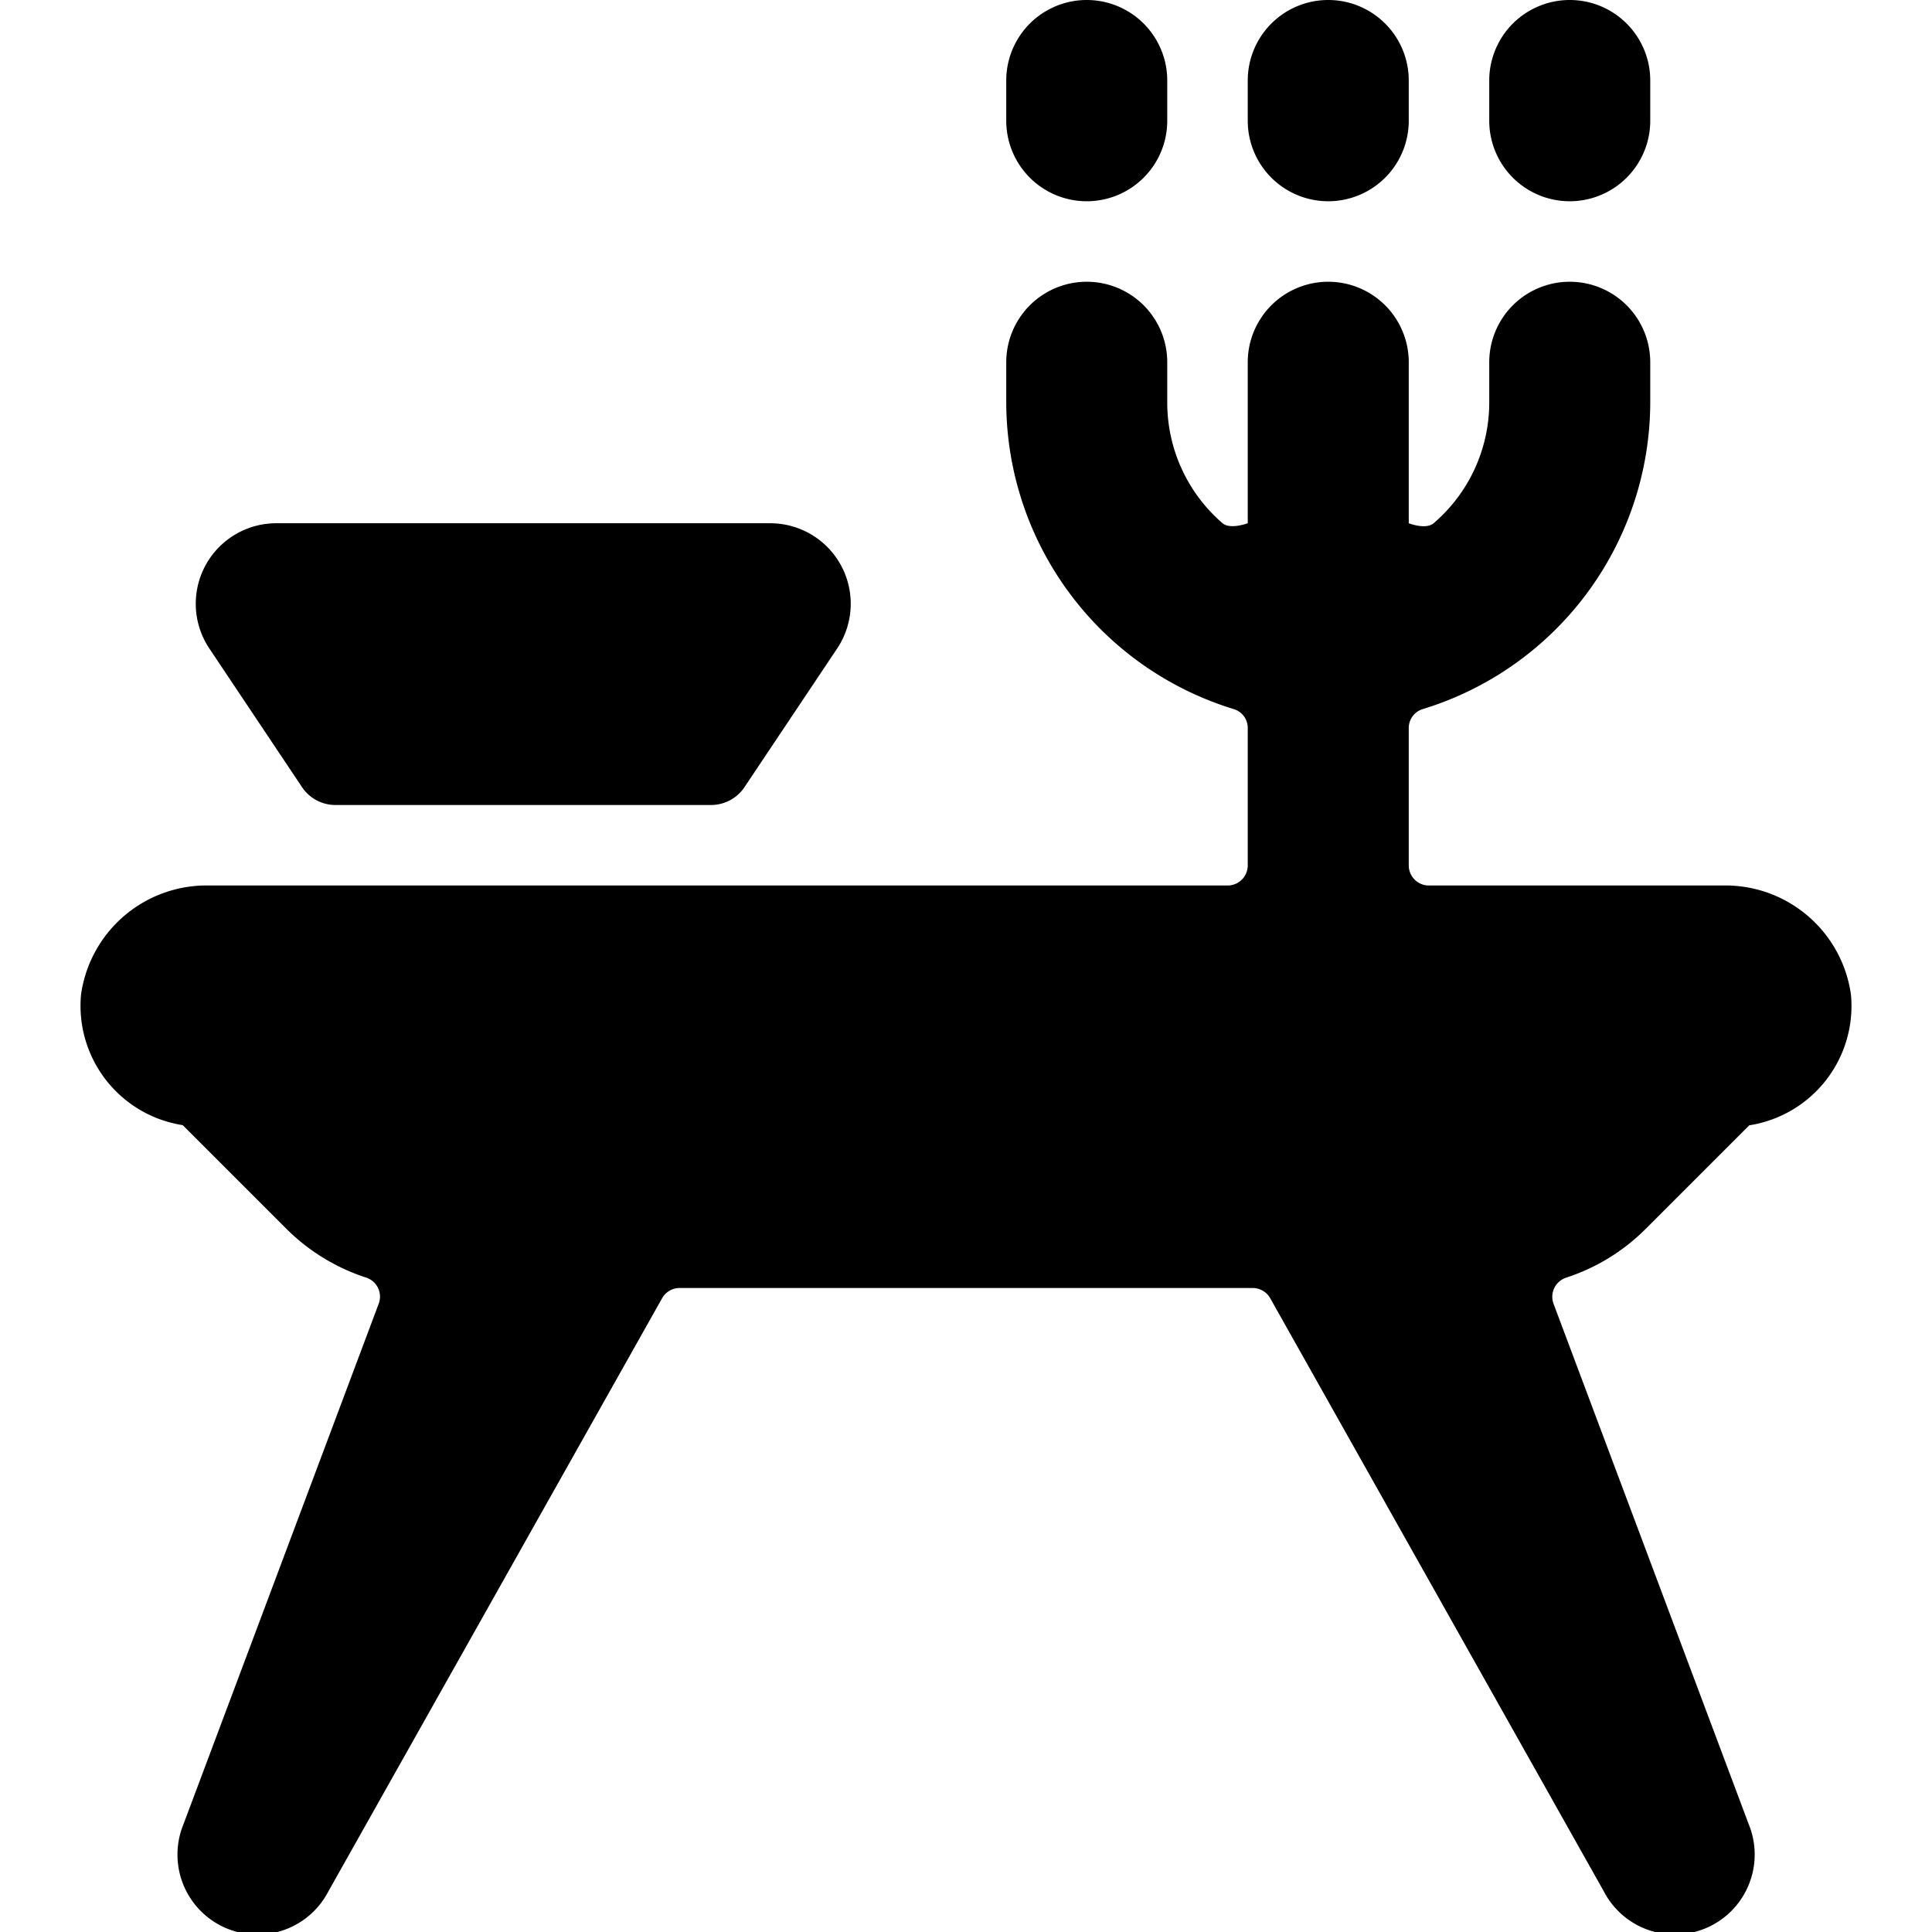 <svg id="Bold" xmlns="http://www.w3.org/2000/svg" viewBox="0 0 24 24"><title>table-candelabra</title><path d="M19.46,15.87a2.48,2.48,0,0,0,.979-.6l1.291-1.291a1.5,1.5,0,0,0,1.263-1.625A1.575,1.575,0,0,0,21.393,11H17.75a.25.25,0,0,1-.25-.25V9.041a.245.245,0,0,1,.176-.233A3.993,3.993,0,0,0,20.5,5V4.5a1,1,0,0,0-2,0V5a1.976,1.976,0,0,1-.691,1.5c-.1.083-.309,0-.309,0v-2a1,1,0,0,0-2,0v2s-.216.081-.313,0A1.979,1.979,0,0,1,14.5,5V4.5a1,1,0,0,0-2,0V5a3.993,3.993,0,0,0,2.824,3.808.244.244,0,0,1,.176.233V10.75a.25.25,0,0,1-.25.25H2.607a1.575,1.575,0,0,0-1.6,1.352A1.5,1.5,0,0,0,2.27,13.977l1.291,1.291a2.494,2.494,0,0,0,.979.6.249.249,0,0,1,.166.323L2.28,22.659a.993.993,0,0,0,1.8.835l4.145-7.367A.25.25,0,0,1,8.439,16h7.123a.25.25,0,0,1,.217.127l4.143,7.366a.993.993,0,0,0,1.8-.835l-2.424-6.464A.25.25,0,0,1,19.46,15.87Z"/><path d="M16.5,2.5a1,1,0,0,0,1-1V1a1,1,0,0,0-2,0v.5A1,1,0,0,0,16.5,2.5Z"/><path d="M13.5,2.5a1,1,0,0,0,1-1V1a1,1,0,0,0-2,0v.5A1,1,0,0,0,13.5,2.5Z"/><path d="M19.5,2.5a1,1,0,0,0,1-1V1a1,1,0,0,0-2,0v.5A1,1,0,0,0,19.5,2.5Z"/><path d="M3.751,9.777A.5.5,0,0,0,4.167,10H8.833a.5.5,0,0,0,.416-.223L10.4,8.055A1,1,0,0,0,9.565,6.5H3.434A1,1,0,0,0,2.6,8.055Z"/></svg>